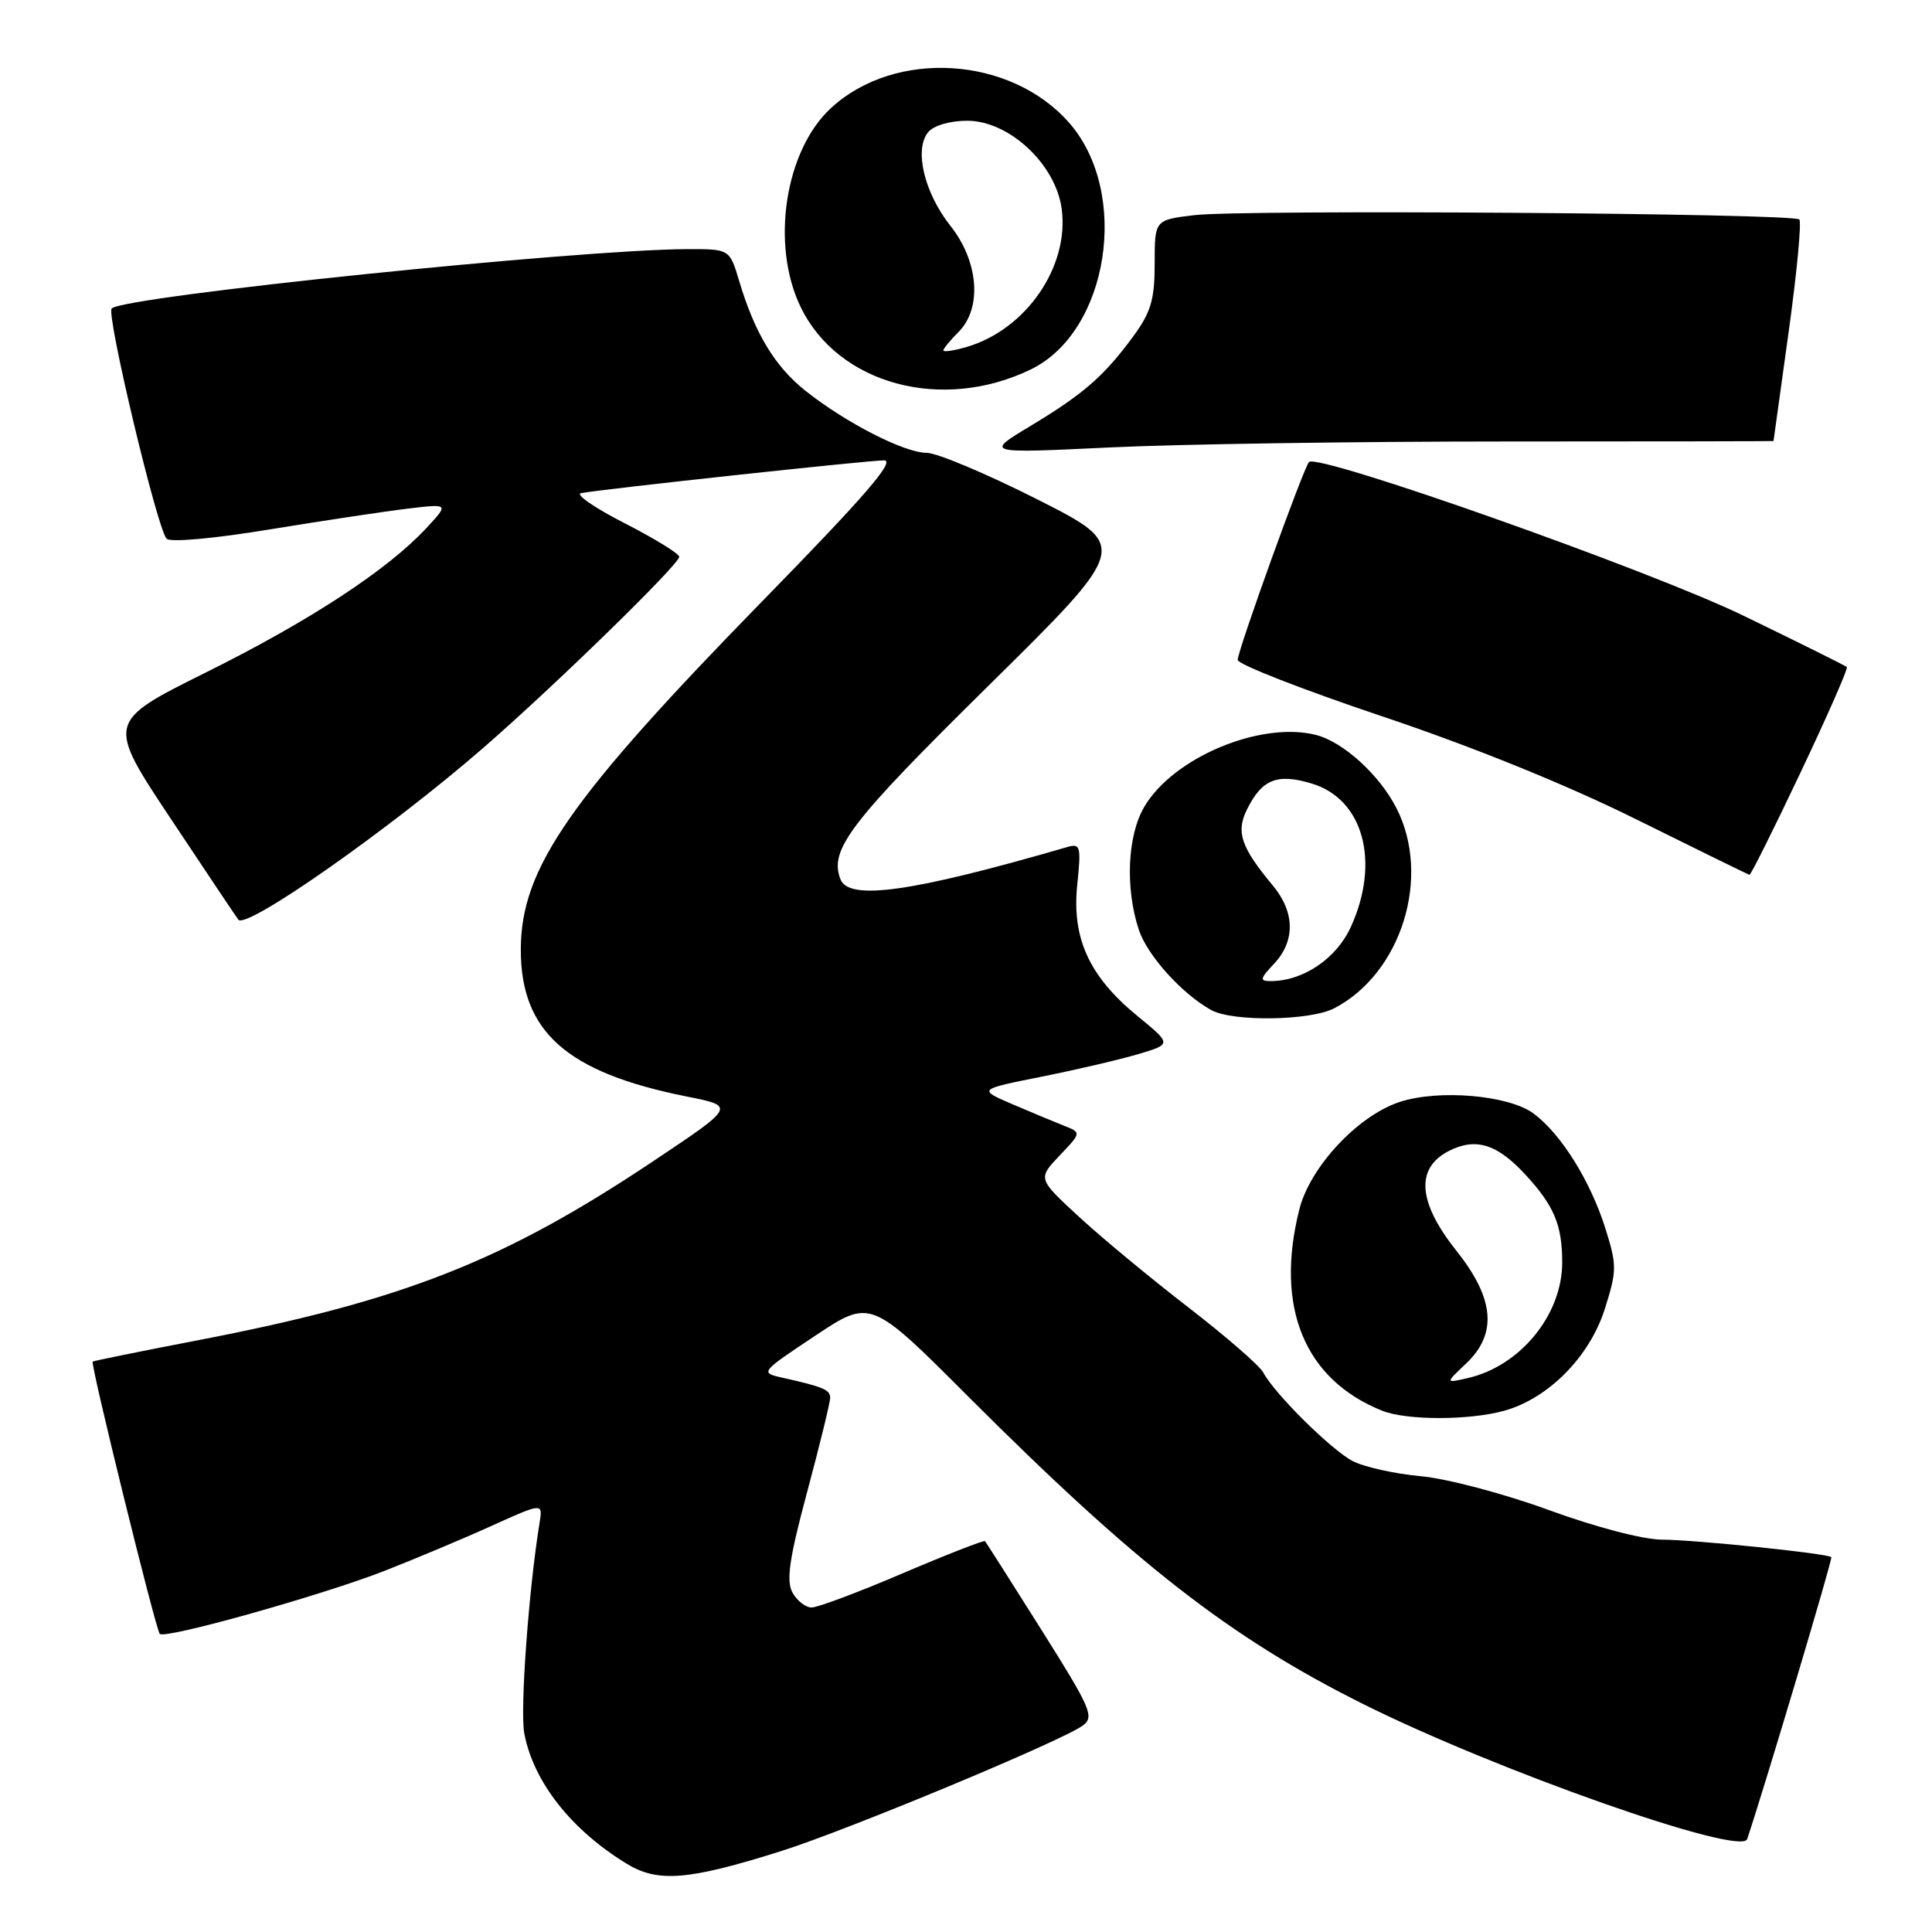 <?xml version="1.0" encoding="UTF-8" standalone="no"?>
<!DOCTYPE svg PUBLIC "-//W3C//DTD SVG 1.1//EN" "http://www.w3.org/Graphics/SVG/1.1/DTD/svg11.dtd" >
<svg xmlns="http://www.w3.org/2000/svg" xmlns:xlink="http://www.w3.org/1999/xlink" version="1.1" viewBox="0 0 256 256">
 <g >
 <path fill="currentColor"
d=" M 103.50 245.28 C 112.26 242.52 140.66 230.70 143.45 228.66 C 145.05 227.49 144.59 226.44 137.98 215.94 C 134.02 209.65 130.66 204.37 130.52 204.21 C 130.38 204.06 125.48 205.97 119.64 208.46 C 113.80 210.96 108.36 213.00 107.54 213.00 C 106.73 213.00 105.59 212.09 104.99 210.99 C 104.16 209.43 104.60 206.44 106.96 197.66 C 108.63 191.43 110.00 185.84 110.00 185.23 C 110.00 184.14 109.14 183.78 103.58 182.53 C 100.71 181.89 100.78 181.80 108.02 176.99 C 115.37 172.10 115.37 172.10 128.43 185.18 C 150.48 207.23 162.99 216.98 180.50 225.73 C 198.16 234.57 230.72 246.03 231.51 243.69 C 233.87 236.64 242.86 206.53 242.66 206.33 C 242.17 205.84 224.52 204.02 220.20 204.01 C 217.72 204.00 211.41 202.35 205.20 200.08 C 199.23 197.90 191.73 195.92 188.22 195.60 C 184.77 195.28 180.72 194.38 179.22 193.59 C 176.37 192.09 168.88 184.68 167.38 181.85 C 166.90 180.95 162.44 177.08 157.47 173.24 C 152.51 169.41 145.98 164.01 142.97 161.23 C 137.50 156.18 137.50 156.18 140.40 153.12 C 143.31 150.07 143.31 150.07 140.90 149.13 C 139.58 148.61 136.50 147.32 134.05 146.27 C 129.60 144.35 129.60 144.35 138.05 142.66 C 142.70 141.73 148.47 140.38 150.88 139.66 C 155.26 138.35 155.26 138.35 150.71 134.62 C 144.33 129.39 142.01 124.33 142.74 117.25 C 143.27 112.12 143.16 111.73 141.41 112.24 C 120.89 118.20 112.47 119.40 111.36 116.50 C 109.86 112.58 112.58 109.01 130.90 90.94 C 149.71 72.38 149.71 72.38 137.49 66.19 C 130.76 62.79 124.14 60.00 122.78 60.00 C 119.84 60.00 112.10 56.04 106.75 51.80 C 102.69 48.58 100.02 44.18 97.95 37.25 C 96.68 33.00 96.68 33.00 91.09 33.01 C 76.75 33.05 16.59 39.24 14.80 40.87 C 14.04 41.57 20.80 69.97 22.07 71.38 C 22.53 71.89 28.35 71.37 35.68 70.16 C 42.73 69.01 50.98 67.76 54.00 67.40 C 59.50 66.74 59.50 66.74 56.50 69.97 C 51.36 75.51 41.09 82.24 27.33 89.08 C 14.10 95.66 14.10 95.66 22.69 108.58 C 27.41 115.69 31.42 121.67 31.59 121.87 C 32.69 123.16 51.66 109.85 64.00 99.13 C 73.44 90.93 90.00 74.79 90.00 73.78 C 90.00 73.37 86.74 71.36 82.75 69.32 C 78.76 67.28 76.17 65.49 77.00 65.34 C 79.87 64.80 115.06 61.00 117.14 61.00 C 118.70 61.00 114.64 65.71 101.36 79.30 C 75.43 105.83 69.03 115.02 69.01 125.80 C 68.99 136.71 75.09 142.12 90.98 145.29 C 97.46 146.58 97.46 146.58 86.65 153.80 C 66.76 167.10 53.43 172.35 26.23 177.59 C 18.68 179.04 12.40 180.32 12.28 180.42 C 11.95 180.70 20.64 215.97 21.17 216.50 C 21.89 217.22 42.68 211.38 51.00 208.13 C 55.12 206.51 61.52 203.83 65.21 202.15 C 71.93 199.12 71.93 199.12 71.49 201.81 C 70.05 210.66 68.89 226.62 69.47 229.68 C 70.67 236.07 75.66 242.44 83.00 246.93 C 87.17 249.49 91.19 249.16 103.50 245.28 Z  M 199.32 186.93 C 205.19 185.30 210.66 179.75 212.66 173.40 C 214.25 168.35 214.26 167.66 212.71 162.74 C 210.73 156.47 206.84 150.24 203.21 147.55 C 199.94 145.11 190.62 144.31 185.45 146.02 C 179.92 147.84 173.58 154.63 172.17 160.25 C 168.90 173.21 172.85 182.81 183.15 186.93 C 186.36 188.22 194.68 188.22 199.32 186.93 Z  M 176.80 133.60 C 185.71 128.96 189.68 116.18 185.04 107.09 C 182.79 102.67 177.96 98.28 174.36 97.38 C 167.00 95.53 155.43 100.39 151.61 106.93 C 149.38 110.75 149.08 117.68 150.90 123.20 C 152.03 126.61 156.63 131.71 160.50 133.84 C 163.35 135.41 173.61 135.26 176.80 133.60 Z  M 238.58 102.36 C 242.14 94.86 244.90 88.57 244.72 88.39 C 244.54 88.21 238.34 85.13 230.95 81.55 C 218.49 75.52 174.65 60.02 173.45 61.22 C 172.75 61.92 164.00 86.20 164.00 87.44 C 164.00 88.02 172.58 91.37 183.06 94.89 C 195.06 98.91 207.55 103.97 216.80 108.56 C 224.89 112.57 231.64 115.88 231.81 115.92 C 231.98 115.97 235.03 109.86 238.58 102.36 Z  M 199.25 58.50 C 218.91 58.50 235.00 58.47 235.00 58.44 C 235.00 58.41 235.90 51.92 237.00 44.02 C 238.10 36.12 238.73 29.40 238.42 29.08 C 237.59 28.26 164.60 27.74 158.25 28.51 C 153.00 29.14 153.00 29.14 153.00 34.92 C 153.00 39.71 152.51 41.37 150.14 44.60 C 146.26 49.87 143.57 52.21 136.50 56.47 C 130.50 60.08 130.50 60.08 147.00 59.29 C 156.07 58.85 179.59 58.50 199.25 58.50 Z  M 136.57 48.96 C 146.93 43.96 149.80 25.53 141.66 16.26 C 133.91 7.44 118.63 6.48 110.13 14.30 C 104.00 19.93 102.09 32.42 106.09 40.68 C 111.04 50.92 124.79 54.65 136.57 48.96 Z  M 194.25 180.69 C 198.43 176.75 198.04 172.09 193.00 165.76 C 187.88 159.33 187.52 154.82 191.94 152.53 C 195.51 150.69 198.36 151.56 202.13 155.65 C 205.94 159.79 207.00 162.32 207.00 167.29 C 207.00 174.21 201.46 181.00 194.50 182.60 C 191.50 183.29 191.50 183.29 194.25 180.69 Z  M 168.83 127.69 C 171.65 124.68 171.59 120.86 168.65 117.33 C 164.45 112.28 163.76 110.27 165.20 107.32 C 167.20 103.26 169.20 102.44 173.80 103.82 C 180.64 105.87 182.92 114.17 179.01 122.79 C 177.09 127.02 172.69 130.00 168.36 130.00 C 166.88 130.00 166.95 129.68 168.83 127.69 Z  M 125.00 46.43 C 125.00 46.19 125.90 45.10 127.00 44.00 C 130.16 40.84 129.69 34.66 125.94 29.93 C 122.46 25.53 121.10 19.79 122.99 17.51 C 123.72 16.63 125.89 16.00 128.16 16.00 C 133.72 16.00 139.89 21.76 140.68 27.68 C 141.71 35.36 135.92 43.73 128.00 46.00 C 126.35 46.47 125.00 46.67 125.00 46.43 Z "/>
</g>
</svg>